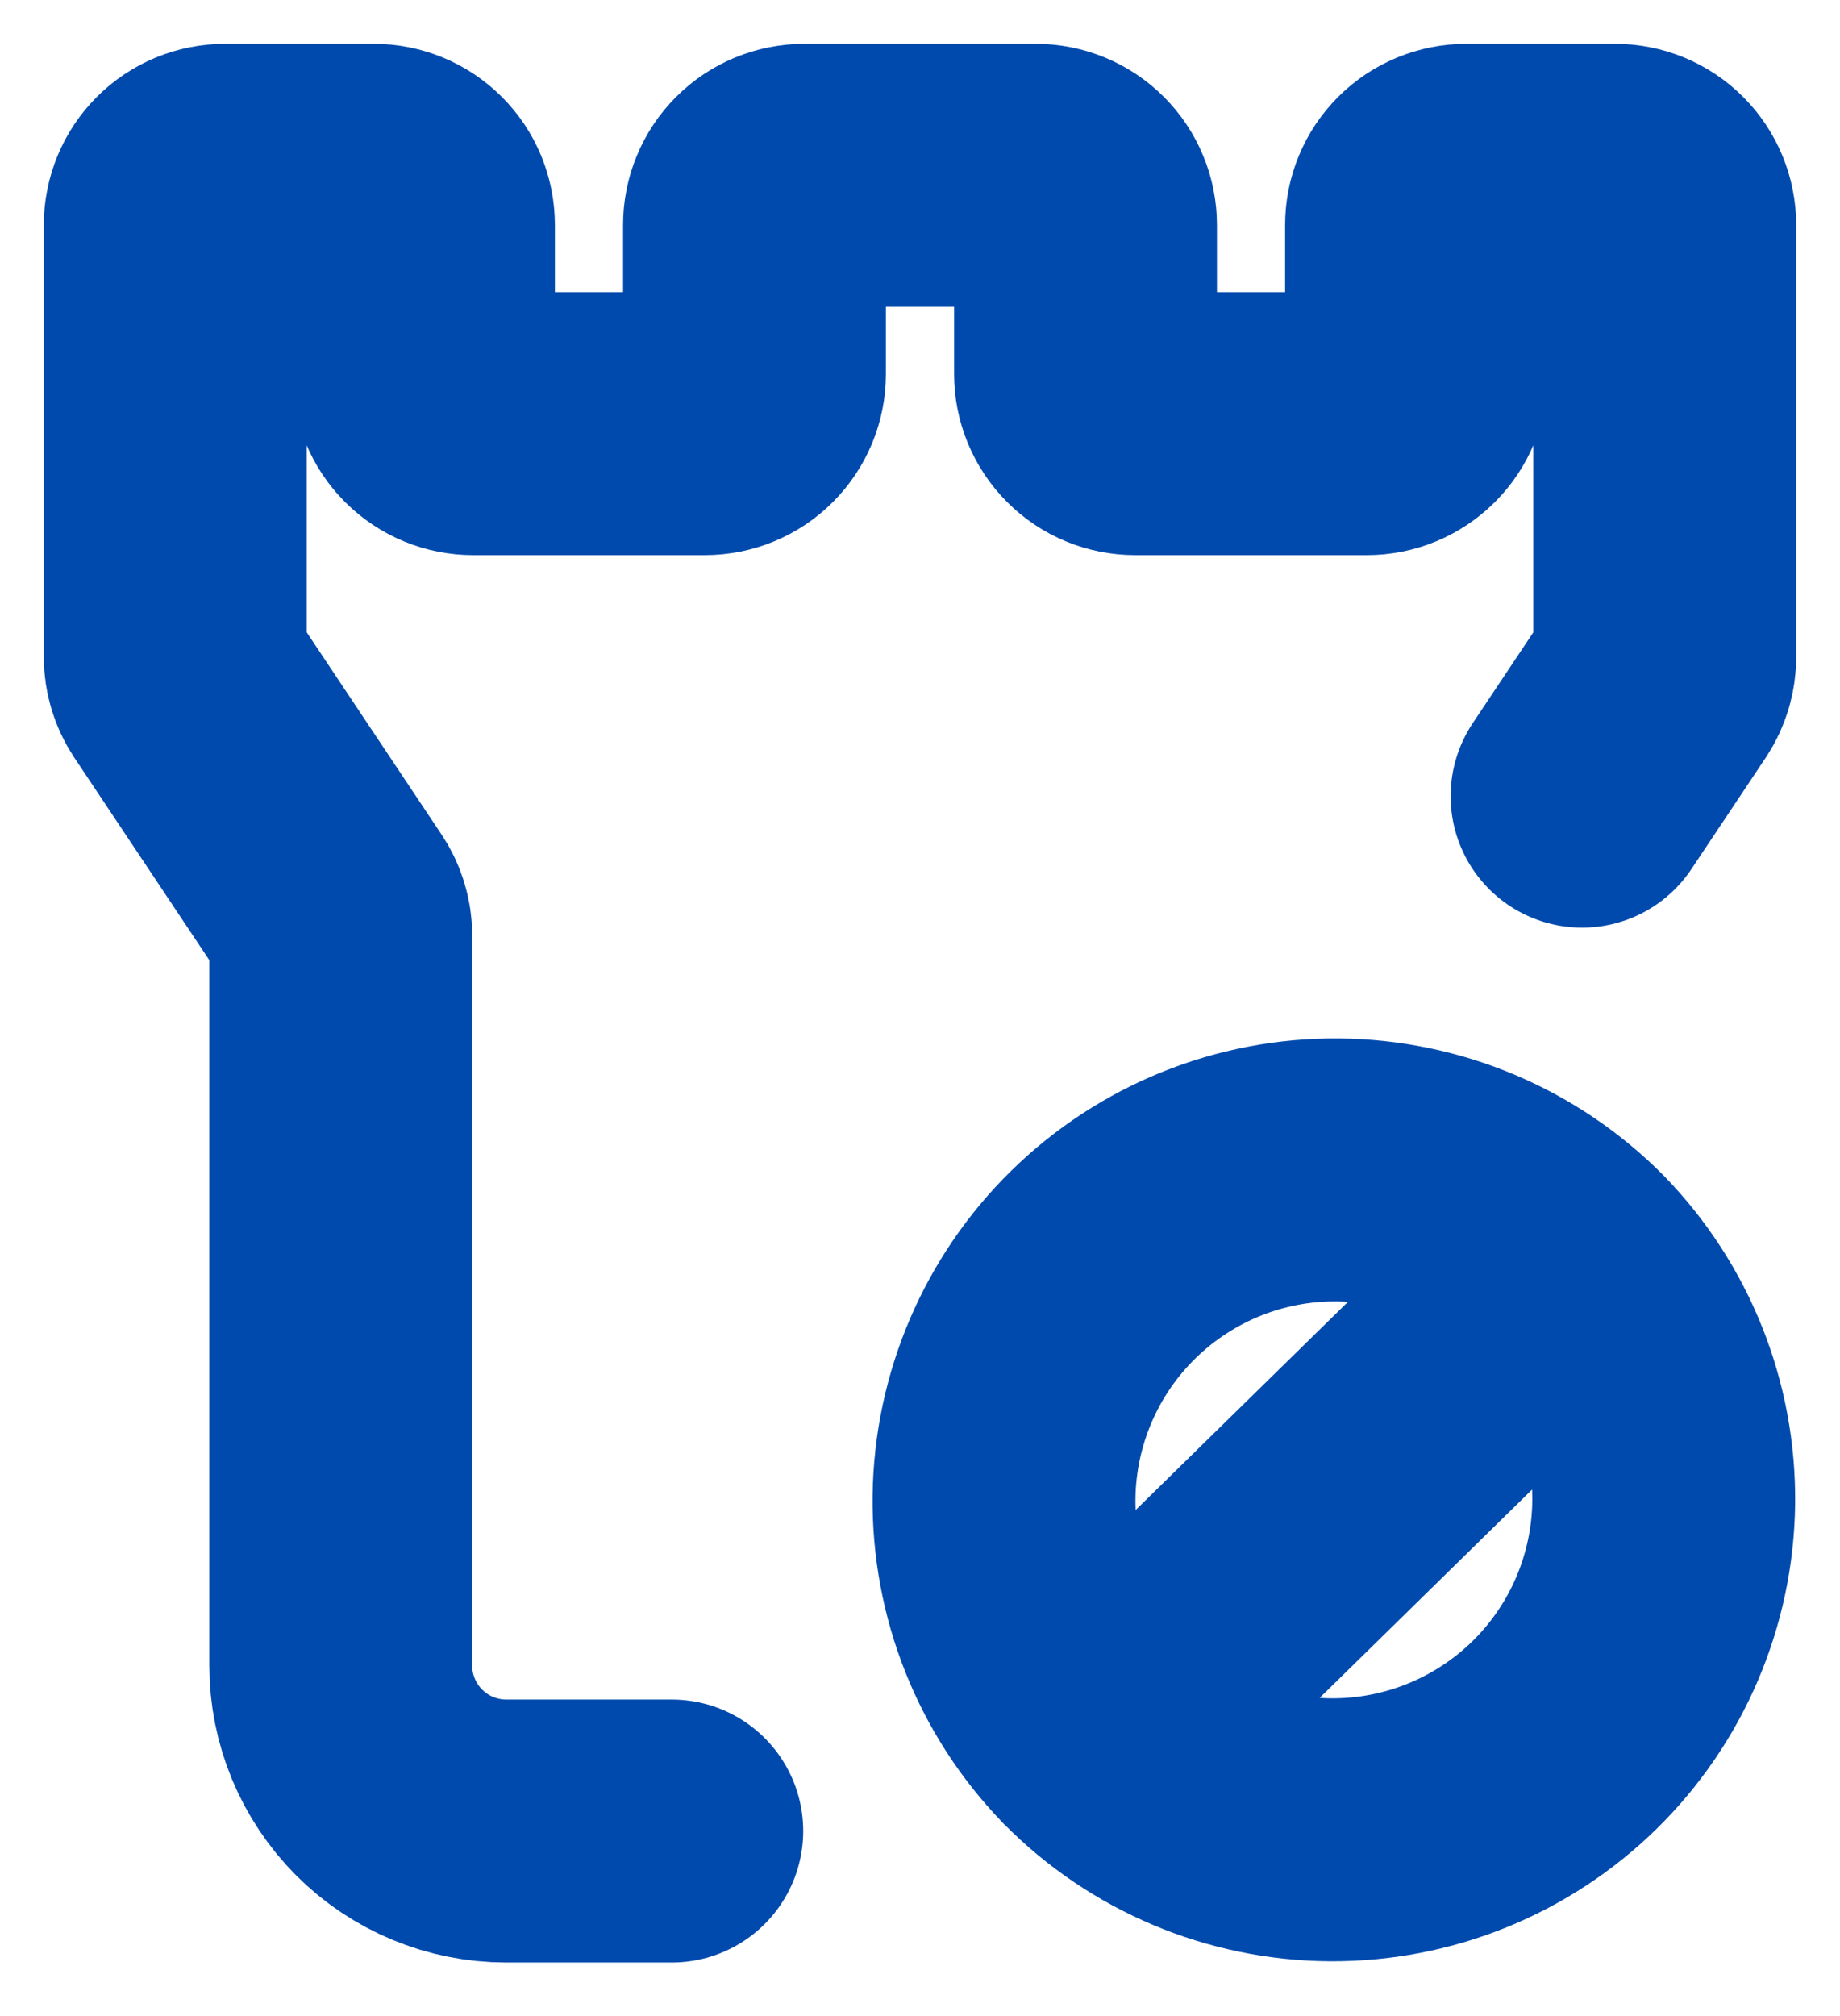 <svg width="21" height="23" viewBox="0 0 21 23" fill="none" xmlns="http://www.w3.org/2000/svg">
<path d="M17.921 14.466L12.525 19.755M17.921 14.466C17.219 13.757 16.264 13.354 15.265 13.347C14.266 13.339 13.305 13.728 12.592 14.427C11.879 15.126 11.472 16.079 11.459 17.077C11.447 18.076 11.83 19.039 12.526 19.755L17.921 14.466ZM17.921 14.466C18.617 15.183 19 16.146 18.988 17.145C18.975 18.143 18.568 19.096 17.855 19.795C17.141 20.494 16.18 20.882 15.182 20.875C14.183 20.867 13.228 20.465 12.526 19.755L17.921 14.466Z" stroke="#004AAD" stroke-width="3" stroke-linecap="round" stroke-linejoin="round"/>
<path d="M7.667 20.889H5.778C5.277 20.889 4.796 20.69 4.442 20.336C4.088 19.981 3.889 19.501 3.889 19V10.672C3.889 10.56 3.856 10.451 3.794 10.357L2.094 7.808C2.033 7.715 2 7.606 2 7.494V2.567C2 2.416 2.06 2.272 2.166 2.166C2.272 2.06 2.416 2 2.567 2H4.267C4.417 2 4.561 2.06 4.667 2.166C4.774 2.272 4.833 2.416 4.833 2.567V4.267C4.833 4.417 4.893 4.561 4.999 4.667C5.106 4.774 5.25 4.833 5.4 4.833H8.044C8.195 4.833 8.339 4.774 8.445 4.667C8.551 4.561 8.611 4.417 8.611 4.267V2.567C8.611 2.416 8.671 2.272 8.777 2.166C8.883 2.06 9.027 2 9.178 2H11.822C11.973 2 12.117 2.06 12.223 2.166C12.329 2.272 12.389 2.416 12.389 2.567V4.267C12.389 4.417 12.449 4.561 12.555 4.667C12.661 4.774 12.805 4.833 12.956 4.833H15.6C15.75 4.833 15.894 4.774 16.001 4.667C16.107 4.561 16.167 4.417 16.167 4.267V2.567C16.167 2.492 16.181 2.419 16.21 2.35C16.238 2.281 16.28 2.219 16.333 2.166C16.385 2.113 16.448 2.072 16.517 2.043C16.585 2.015 16.659 2 16.733 2H18.433C18.584 2 18.728 2.06 18.834 2.166C18.94 2.272 19 2.416 19 2.567V7.495C19 7.607 18.967 7.716 18.906 7.809L18.056 9.083" stroke="#004AAD" stroke-width="3" stroke-linecap="round" stroke-linejoin="round"/>
</svg>
